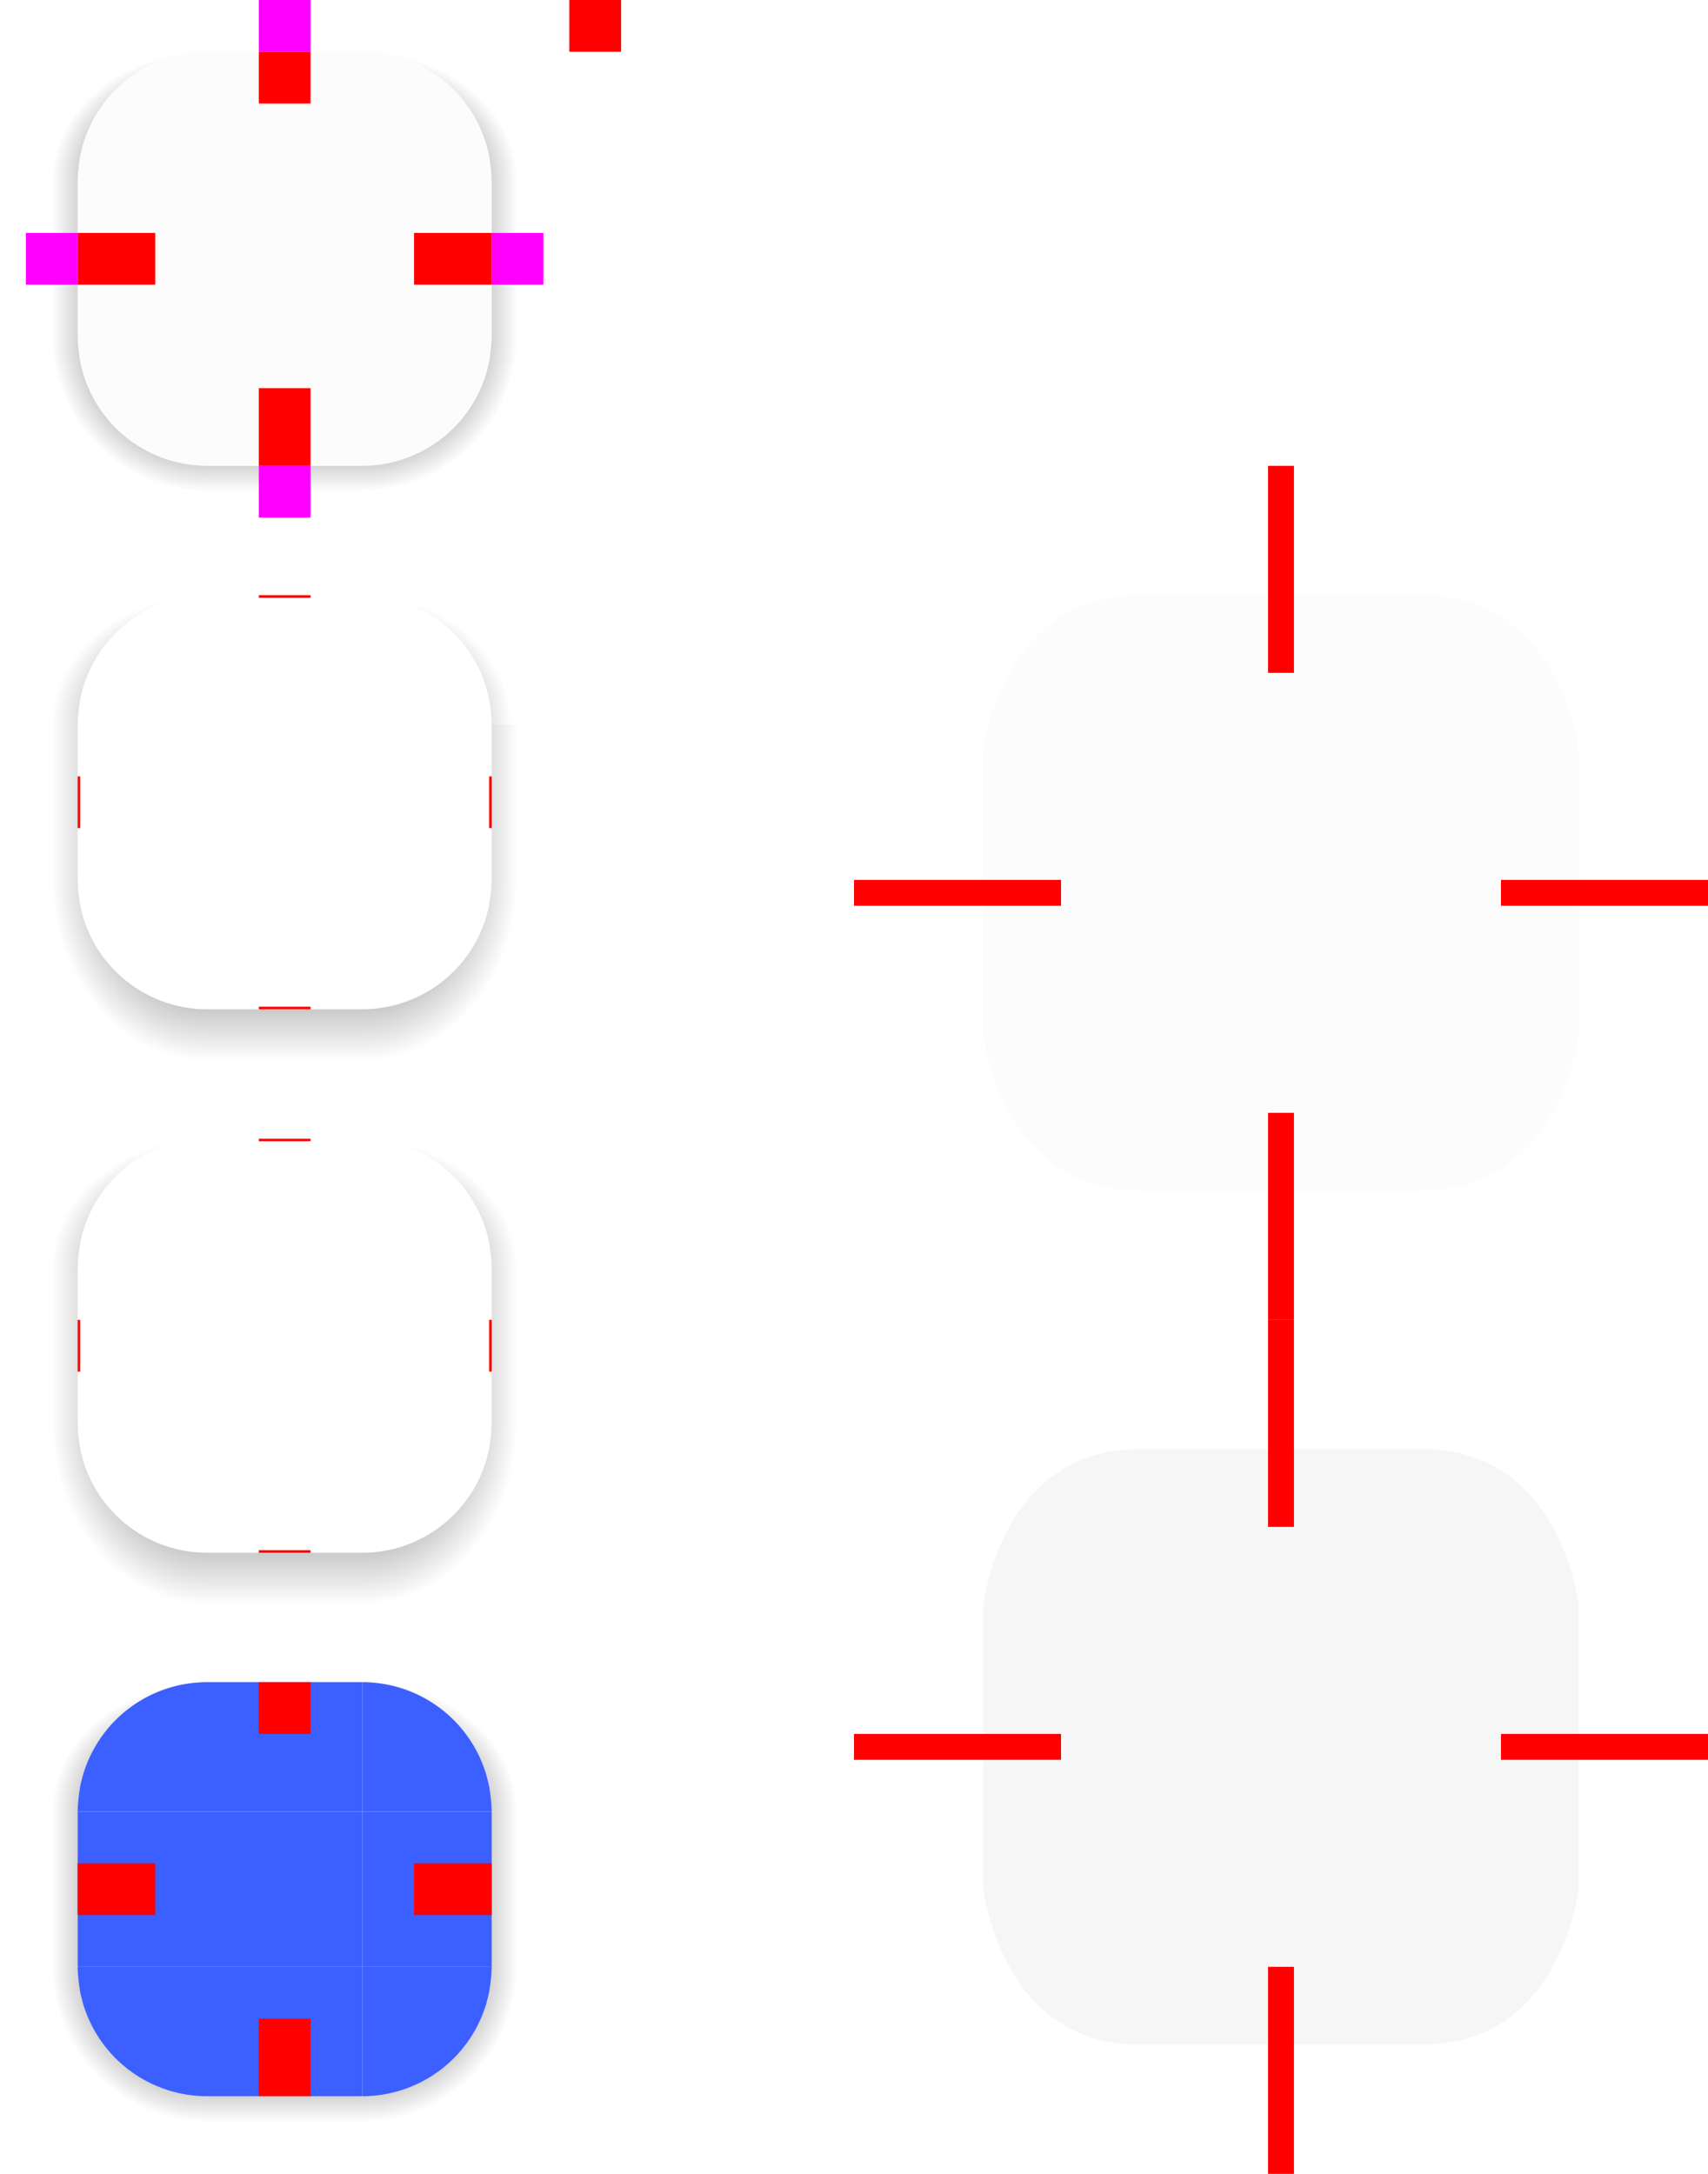 <svg xmlns="http://www.w3.org/2000/svg" xmlns:xlink="http://www.w3.org/1999/xlink"  width="66" height="84" version="1">
 <defs id="nova">
  <style id="current-color-scheme" type="text/css">
   .ColorScheme-Background {color:#181818; } .ColorScheme-ButtonBackground { color:#343434; } .ColorScheme-Highlight { color:#3c5fff; } .ColorScheme-Text { color:#dfdfdf; } .ColorScheme-ViewBackground { color:#242424; } .ColorScheme-NegativeText { color:#f44336; } .ColorScheme-PositiveText { color:#4caf50; } .ColorScheme-NeutralText { color:#ff9800; }
  </style>
  <linearGradient id="linearGradient6517">
   <stop style="stop-color:#000000;stop-opacity:0.726"  offset="0"/>
   <stop style="stop-color:#000000;stop-opacity:0"  offset="1"/>
  </linearGradient>
  <linearGradient id="linearGradient1013">
   <stop style="stop-color:#000000;stop-opacity:1"  offset="0"/>
   <stop style="stop-color:#000000;stop-opacity:0"  offset="1"/>
  </linearGradient>
  <linearGradient id="linearGradient6476">
   <stop style="stop-color:#ffffff;stop-opacity:1"  offset="0"/>
  </linearGradient>
  <linearGradient id="linearGradient6476-4">
   <stop id="stop6478-8" style="stop-color:#ffffff;stop-opacity:1" offset="0"/>
  </linearGradient>
  <radialGradient id="radialGradient1015" cx="11.148" cy="15.19" r="3.5" fx="11.148" fy="15.19" gradientTransform="matrix(9.020929e-5,1.714,-1.714,9.0272706e-5,40.036,-4.111)" gradientUnits="userSpaceOnUse" xlink:href="#linearGradient1013"/>
  <radialGradient id="radialGradient1017" cx="10.698" cy="3.941" r="3.5" fx="10.698" fy="3.941" gradientTransform="matrix(1.714,2.7106075e-5,-2.2566077e-5,1.428,-4.34,3.37)" gradientUnits="userSpaceOnUse" xlink:href="#linearGradient1013"/>
  <radialGradient id="radialGradient1019" cx="6" cy="6" r="3.5" fx="6" fy="6" gradientTransform="matrix(-1.0226439e-7,-1.429,1.714,-1.1428572e-7,-2.286,17.571)" gradientUnits="userSpaceOnUse" xlink:href="#linearGradient1013"/>
  <radialGradient id="radialGradient1021" cx="3.518" cy="20.609" r="3.5" fx="3.518" fy="20.609" gradientTransform="matrix(-1.715,-2.5890316e-4,2.5881372e-4,-1.714,14.027,50.329)" gradientUnits="userSpaceOnUse" xlink:href="#linearGradient1013"/>
  <linearGradient id="linearGradient1029" x1="9" x2="9" y1="12" y2="18" gradientTransform="translate(2,3)" gradientUnits="userSpaceOnUse" xlink:href="#linearGradient1013"/>
  <linearGradient id="linearGradient1031" x1="6" x2="0" y1="9" y2="9" gradientTransform="translate(2,3)" gradientUnits="userSpaceOnUse" xlink:href="#linearGradient1013"/>
  <linearGradient id="linearGradient1033" x1="9" x2="9" y1="6" y2="1" gradientTransform="translate(2,3)" gradientUnits="userSpaceOnUse" xlink:href="#linearGradient1013"/>
  <linearGradient id="linearGradient1035" x1="12" x2="18" y1="9" y2="9" gradientTransform="translate(2,3)" gradientUnits="userSpaceOnUse" xlink:href="#linearGradient1013"/>
  <linearGradient id="linearGradient1079" x1="9" x2="9" y1="34" y2="41" gradientUnits="userSpaceOnUse" xlink:href="#linearGradient6517"/>
  <linearGradient id="linearGradient1081" x1="12" x2="18" y1="29" y2="29" gradientUnits="userSpaceOnUse" xlink:href="#linearGradient6517"/>
  <linearGradient id="linearGradient1083" x1="6" x2="0" y1="29" y2="29" gradientUnits="userSpaceOnUse" xlink:href="#linearGradient6517"/>
  <linearGradient id="linearGradient1085" x1="9" x2="9" y1="28" y2="23" gradientUnits="userSpaceOnUse" xlink:href="#linearGradient6517"/>
  <linearGradient id="linearGradient1079-6" x1="9" x2="9" y1="34" y2="41" gradientUnits="userSpaceOnUse" xlink:href="#linearGradient6517"/>
  <linearGradient id="linearGradient1081-2" x1="12" x2="18" y1="29" y2="29" gradientUnits="userSpaceOnUse" xlink:href="#linearGradient6517"/>
  <linearGradient id="linearGradient1083-9" x1="6" x2="0" y1="29" y2="29" gradientUnits="userSpaceOnUse" xlink:href="#linearGradient6517"/>
  <linearGradient id="linearGradient1085-1" x1="9" x2="9" y1="28" y2="23" gradientUnits="userSpaceOnUse" xlink:href="#linearGradient6517"/>
  <radialGradient id="radialGradient1135" cx="6" cy="6" r="3.5" fx="6" fy="6" gradientTransform="matrix(2.0292271e-7,-1.429,1.714,2.2857142e-7,-2.286,17.571)" gradientUnits="userSpaceOnUse" xlink:href="#linearGradient6517"/>
  <radialGradient id="radialGradient1231" cx="10.698" cy="3.941" r="3.5" fx="10.698" fy="3.941" gradientTransform="matrix(1.648,0,-1.163046e-8,1.428,-3.63,3.37)" gradientUnits="userSpaceOnUse" xlink:href="#linearGradient6517"/>
  <radialGradient id="radialGradient1245" cx="11.148" cy="15.19" r="3.5" fx="11.148" fy="15.19" gradientTransform="matrix(0,2,-1.714,6.8903736e-8,40.037,-7.295)" gradientUnits="userSpaceOnUse" xlink:href="#linearGradient6517"/>
  <radialGradient id="radialGradient1247" cx="3.518" cy="20.609" r="3.5" fx="3.518" fy="20.609" gradientTransform="matrix(-1.715,-2.1836285e-8,0,-2,14.033,56.216)" gradientUnits="userSpaceOnUse" xlink:href="#linearGradient6517"/>
  <radialGradient id="radialGradient1273" cx="11.148" cy="15.19" r="3.5" fx="11.148" fy="15.19" gradientTransform="matrix(1.0520535e-4,2,-1.714,9.0220744e-5,40.036,-7.296)" gradientUnits="userSpaceOnUse" xlink:href="#linearGradient6517"/>
  <radialGradient id="radialGradient1275" cx="3.518" cy="20.609" r="3.5" fx="3.518" fy="20.609" gradientTransform="matrix(-1.715,-2.219698e-4,2.5889832e-4,-2,14.027,56.217)" gradientUnits="userSpaceOnUse" xlink:href="#linearGradient6517"/>
  <radialGradient id="radialGradient1277" cx="10.698" cy="3.941" r="3.5" fx="10.698" fy="3.941" gradientTransform="matrix(1.714,8.6118147e-5,-7.1762921e-5,1.428,-4.339,3.369)" gradientUnits="userSpaceOnUse" xlink:href="#linearGradient6517"/>
  <radialGradient id="radialGradient1279" cx="6" cy="6" r="3.5" fx="6" fy="6" gradientTransform="matrix(0,-1.429,1.714,0,-2.286,17.571)" gradientUnits="userSpaceOnUse" xlink:href="#linearGradient6517"/>
  <linearGradient id="linearGradient8574" x1="11" x2="11" y1="73" y2="68" gradientTransform="translate(72,-17)" gradientUnits="userSpaceOnUse" xlink:href="#linearGradient1013"/>
  <linearGradient id="linearGradient8578" x1="14" x2="20" y1="76" y2="76" gradientTransform="translate(72,-17)" gradientUnits="userSpaceOnUse" xlink:href="#linearGradient1013"/>
  <linearGradient id="linearGradient8582" x1="11" x2="11" y1="79" y2="85" gradientTransform="translate(72,-17)" gradientUnits="userSpaceOnUse" xlink:href="#linearGradient1013"/>
  <linearGradient id="linearGradient8586" x1="8" x2="2" y1="76" y2="76" gradientTransform="translate(72,-17)" gradientUnits="userSpaceOnUse" xlink:href="#linearGradient1013"/>
  <radialGradient id="radialGradient8816" cx="-.808" cy="67.009" r="4" fx="-.808" fy="67.009" gradientTransform="matrix(-9.0483476e-8,-1.25,1.5,-1.2596127e-7,-20.514,54.99)" gradientUnits="userSpaceOnUse" xlink:href="#linearGradient1013"/>
  <radialGradient id="radialGradient8818" cx="14" cy="73.5" r="4" fx="14" fy="73.5" gradientTransform="matrix(1.5,5.9776895e-7,0,1.25,65,-35.875)" gradientUnits="userSpaceOnUse" xlink:href="#linearGradient1013"/>
  <radialGradient id="radialGradient8820" cx="14" cy="79" r="4" fx="14" fy="79" gradientTransform="matrix(3.5747392e-6,1.5,-1.5,7.7690296e-7,204.5,41)" gradientUnits="userSpaceOnUse" xlink:href="#linearGradient1013"/>
  <radialGradient id="radialGradient8822" cx="8" cy="79" r="4" fx="8" fy="79" gradientTransform="matrix(-1.5,-8.8602081e-7,1.3418041e-6,-1.5,92,180.5)" gradientUnits="userSpaceOnUse" xlink:href="#linearGradient1013"/>
 </defs>
 <g id="normal-top" transform="translate(2,1)">
  <path style="fill:url(#linearGradient1033)"  transform="translate(-2,-3)" d="M 8,3 V 4 h 6 V 3 Z"/>
  <path style="opacity:0.1;fill:currentColor"  class="ColorScheme-Text" d="m 6,1 h 6 V 6 H 6 Z"/>
 </g>
 <g id="normal-left" transform="translate(2,1)">
  <path style="fill:url(#linearGradient1031)"  transform="translate(-2,-3)" d="m 1,9 v 6 H 3 V 9 Z"/>
  <path style="opacity:0.1;fill:currentColor"  class="ColorScheme-Text" d="M 1,6 H 6 V 12 H 1 Z"/>
 </g>
 <rect id="normal-center" style="opacity:0.1;fill:currentColor" class="ColorScheme-Text" width="6" height="6" x="8" y="7"/>
 <g id="normal-right" transform="translate(2,1)">
  <path style="fill:url(#linearGradient1035)"  transform="translate(-2,-3)" d="m 19,9 v 6 h 2 V 9 Z"/>
  <path style="opacity:0.1;fill:currentColor"  class="ColorScheme-Text" d="m 12,6 5,2.4e-6 V 12 l -5,-2e-6 z"/>
 </g>
 <g id="normal-bottom" transform="translate(2,1)">
  <path style="fill:url(#linearGradient1029)"  transform="translate(-2,-3)" d="m 8,20 v 2 h 6 V 20 Z"/>
  <path style="opacity:0.1;fill:currentColor"  class="ColorScheme-Text" d="m 6,17 h 6 V 12 H 6 Z"/>
 </g>
 <rect id="normal-hint-top-margin" style="fill:#ff0000" width="2" height="2" x="10" y="2"/>
 <rect id="normal-hint-right-margin" style="fill:#ff0000" width="2" height="3" x="-11" y="16" transform="rotate(-90)"/>
 <rect id="normal-hint-left-margin" style="fill:#ff0000" width="2" height="3" x="-11" y="3" transform="rotate(-90)"/>
 <rect id="normal-hint-bottom-margin" style="fill:#ff0000" width="2" height="3" x="10" y="15"/>
 <g id="hover-top" transform="translate(2)">
  <path style="fill:url(#linearGradient1085)"  d="m 6,22 v 1 h 6 v -1 z"/>
  <path style="fill:none"  d="m 6,23 h 6 v 5 H 6 Z"/>
 </g>
 <g id="hover-left" transform="translate(2)">
  <path style="fill:url(#linearGradient1083)"  d="m -1,28 v 6 h 2 v -6 z"/>
  <path style="fill:none"  d="M 1,28 H 6 v 6 H 1 Z"/>
 </g>
 <rect id="hover-center" style="fill:none" width="6" height="6" x="8" y="28"/>
 <g id="hover-right" transform="translate(2)">
  <path style="fill:url(#linearGradient1081)"  d="m 17,28 v 6 h 2 v -6 z"/>
  <path style="fill:none"  d="m 12,28 5,2e-6 V 34 l -5,-2e-6 z"/>
 </g>
 <g id="hover-bottom" transform="translate(2)">
  <path style="fill:url(#linearGradient1079)"  d="m 6,39 v 2 h 6 v -2 z"/>
  <path style="fill:none"  d="m 6,39 h 6 V 34 H 6 Z"/>
 </g>
 <rect id="hover-hint-top-margin" style="fill:#ff0000" width="2" height=".1" x="10" y="23"/>
 <rect id="hover-hint-left-margin" style="fill:#ff0000" width="2" height=".1" x="-32" y="3" transform="rotate(-90)"/>
 <rect id="hover-hint-bottom-margin" style="fill:#ff0000" width="2" height=".1" x="10" y="38.9"/>
 <rect id="hover-hint-right-margin" style="fill:#ff0000" width="2" height=".1" x="-32" y="18.9" transform="rotate(-90)"/>
 <g id="normal-topleft" transform="translate(2,1)">
  <path style="fill:url(#radialGradient1019)"  transform="translate(-2,-3)" d="M 1,3 V 9 H 3 C 3.005,8.724 3.034,8.434 3.08,8.141 3.082,8.124 3.084,8.108 3.086,8.092 3.113,7.927 3.162,7.761 3.203,7.596 3.827,5.465 5.78,4.001 8,4 V 3 Z"/>
  <path style="opacity:0.1;fill:currentColor"  class="ColorScheme-Text" d="M 6,1 A 5,5 0 0 0 1.203,4.596 C 1.162,4.761 1.113,4.927 1.086,5.092 a 5,5 0 0 0 -0.006,0.049 C 1.034,5.434 1.005,5.724 1,6 h 5 z"/>
 </g>
 <g id="normal-topright" transform="translate(2,1)">
  <path style="fill:url(#radialGradient1017)"  transform="translate(-2,-3)" d="M 14,3 V 4 c 2.22,8.301e-4 4.173,1.465 4.797,3.596 0.041,0.166 0.09,0.332 0.117,0.496 0.002,0.016 0.004,0.033 0.006,0.049 C 18.966,8.434 18.995,8.724 19,9 h 2 V 3 Z"/>
  <path style="opacity:0.1;fill:currentColor"  class="ColorScheme-Text" d="m 12,1 a 5,5 0 0 1 4.797,3.596 c 0.041,0.166 0.09,0.332 0.117,0.496 a 5,5 0 0 1 0.006,0.049 C 16.966,5.434 16.995,5.724 17,6 h -5 z"/>
 </g>
 <g id="normal-bottomleft" transform="translate(2,1)">
  <path style="fill:url(#radialGradient1021)"  transform="translate(-2,-3)" d="m 1,15 v 7 H 8 V 20 C 5.78,19.999 3.827,18.535 3.203,16.404 3.162,16.239 3.113,16.073 3.086,15.908 c -0.002,-0.016 -0.004,-0.033 -0.006,-0.049 C 3.034,15.566 3.005,15.276 3,15 Z"/>
  <path style="opacity:0.1;fill:currentColor"  class="ColorScheme-Text" d="M 6,17 A 5,5 0 0 1 1.203,13.404 C 1.162,13.239 1.113,13.073 1.086,12.908 a 5,5 0 0 1 -0.006,-0.049 C 1.034,12.566 1.005,12.276 1,12 h 5 z"/>
 </g>
 <g id="normal-bottomright" transform="translate(2,1)">
  <path style="fill:url(#radialGradient1015)"  transform="translate(-2,-3)" d="m 19,15 c -0.005,0.276 -0.034,0.566 -0.08,0.859 -0.002,0.016 -0.004,0.033 -0.006,0.049 -0.027,0.164 -0.076,0.33 -0.117,0.496 C 18.173,18.535 16.22,19.999 14,20 v 2 h 7 V 15 Z"/>
  <path style="opacity:0.1;fill:currentColor"  class="ColorScheme-Text" d="m 12,17 a 5,5 0 0 0 4.797,-3.596 c 0.041,-0.166 0.09,-0.332 0.117,-0.496 a 5,5 0 0 0 0.006,-0.049 C 16.966,12.566 16.995,12.276 17,12 h -5 z"/>
 </g>
 <rect id="hint-stretch-borders" style="fill:#ff0000" width="2" height="2" x="22" y="0" ry="0"/>
 <g id="pressed-top" transform="translate(0,-3)">
  <path style="fill:url(#linearGradient8574)"  transform="translate(-72,17)" d="m 80,50 v 1 h 6 v -1 z"/>
  <path style="fill:currentColor"  class="ColorScheme-Highlight" d="m 8,68 h 6 v 5 H 8 Z"/>
 </g>
 <g id="pressed-left" transform="translate(0,-3)">
  <path style="fill:url(#linearGradient8586)"  transform="translate(-72,17)" d="m 73,56 v 6 h 2 v -6 z"/>
  <path style="fill:currentColor"  class="ColorScheme-Highlight" d="M 3,73 H 8 v 6 H 3 Z"/>
 </g>
 <rect id="pressed-center" style="fill:currentColor" class="ColorScheme-Highlight" width="6" height="6" x="8" y="70"/>
 <g id="pressed-right" transform="translate(0,-3)">
  <path style="fill:url(#linearGradient8578)"  transform="translate(-72,17)" d="m 91,56 v 6 h 2 v -6 z"/>
  <path style="fill:currentColor"  class="ColorScheme-Highlight" d="m 14,73 5,2e-6 V 79 l -5,-2e-6 z"/>
 </g>
 <g id="pressed-bottom" transform="translate(0,-3)">
  <path style="fill:url(#linearGradient8582)"  transform="translate(-72,17)" d="m 80,67 v 2 h 6 v -2 z"/>
  <path style="fill:currentColor"  class="ColorScheme-Highlight" d="m 8,84 h 6 V 79 H 8 Z"/>
 </g>
 <g id="pressed-topleft" transform="translate(0,-3)">
  <path style="fill:url(#radialGradient8816)"  transform="translate(-72,17)" d="m 73,50 v 6 h 2 c 0.005,-0.276 0.034,-0.566 0.08,-0.859 0.002,-0.016 0.004,-0.033 0.006,-0.049 0.027,-0.164 0.076,-0.33 0.117,-0.496 C 75.827,52.465 77.78,51.001 80,51 v -1 z"/>
  <path style="fill:currentColor"  class="ColorScheme-Highlight" d="m 8,68 a 5,5 0 0 0 -4.797,3.596 c -0.041,0.166 -0.09,0.332 -0.117,0.496 a 5,5 0 0 0 -0.006,0.049 C 3.034,72.434 3.005,72.724 3,73 h 5 z"/>
 </g>
 <g id="pressed-topright" transform="translate(0,-3)">
  <path style="fill:url(#radialGradient8818)"  transform="translate(-72,17)" d="m 86,50 v 1 c 2.22,8.3e-4 4.173,1.465 4.797,3.596 0.041,0.166 0.09,0.332 0.117,0.496 0.002,0.016 0.004,0.033 0.006,0.049 C 90.966,55.434 90.995,55.724 91,56 h 2 v -6 z"/>
  <path style="fill:currentColor"  class="ColorScheme-Highlight" d="m 14,68 a 5,5 0 0 1 4.797,3.596 c 0.041,0.166 0.09,0.332 0.117,0.496 a 5,5 0 0 1 0.006,0.049 C 18.966,72.434 18.995,72.724 19,73 h -5 z"/>
 </g>
 <g id="pressed-bottomleft" transform="translate(0,-3)">
  <path style="fill:url(#radialGradient8822)"  transform="translate(-72,17)" d="m 73,62 v 7 h 7 v -2 c -2.22,-8.3e-4 -4.173,-1.465 -4.797,-3.596 -0.041,-0.166 -0.09,-0.332 -0.117,-0.496 -0.002,-0.016 -0.004,-0.033 -0.006,-0.049 C 75.034,62.566 75.005,62.276 75,62 Z"/>
  <path style="fill:currentColor"  class="ColorScheme-Highlight" d="M 8,84 A 5,5 0 0 1 3.203,80.404 C 3.162,80.239 3.113,80.073 3.086,79.908 a 5,5 0 0 1 -0.006,-0.049 C 3.034,79.566 3.005,79.276 3,79 h 5 z"/>
 </g>
 <g id="pressed-bottomright" transform="translate(0,-3)">
  <path style="fill:url(#radialGradient8820)"  transform="translate(-72,17)" d="m 91,62 c -0.005,0.276 -0.034,0.566 -0.08,0.859 -0.002,0.016 -0.004,0.033 -0.006,0.049 -0.027,0.164 -0.076,0.33 -0.117,0.496 C 90.173,65.535 88.22,66.999 86,67 v 2 h 7 v -7 z"/>
  <path style="fill:currentColor"  class="ColorScheme-Highlight" d="m 14,84 a 5,5 0 0 0 4.797,-3.596 c 0.041,-0.166 0.09,-0.332 0.117,-0.496 a 5,5 0 0 0 0.006,-0.049 C 18.966,79.566 18.995,79.276 19,79 h -5 z"/>
 </g>
 <rect id="pressed-hint-top-margin" style="fill:#ff0000" width="2" height="2" x="10" y="65"/>
 <rect id="pressed-hint-right-margin" style="fill:#ff0000" width="2" height="3" x="-74" y="16" transform="rotate(-90)"/>
 <rect id="pressed-hint-left-margin" style="fill:#ff0000" width="2" height="3" x="-74" y="3" transform="rotate(-90)"/>
 <rect id="pressed-hint-bottom-margin" style="fill:#ff0000" width="2" height="3" x="10" y="78"/>
 <g id="focus-top" transform="translate(2,21)">
  <path style="fill:url(#linearGradient1085-1)"  d="m 6,22 v 1 h 6 v -1 z"/>
  <path style="fill:none"  d="m 6,23 h 6 v 5 H 6 Z"/>
 </g>
 <g id="focus-left" transform="translate(2,21)">
  <path style="fill:url(#linearGradient1083-9)"  d="m -1,28 v 6 h 2 v -6 z"/>
  <path style="fill:none"  d="M 1,28 H 6 v 6 H 1 Z"/>
 </g>
 <rect id="focus-center" style="fill:none" width="6" height="6" x="8" y="49"/>
 <g id="focus-right" transform="translate(2,21)">
  <path style="fill:url(#linearGradient1081-2)"  d="m 17,28 v 6 h 2 v -6 z"/>
  <path style="fill:none"  d="m 12,28 5,2e-6 V 34 l -5,-2e-6 z"/>
 </g>
 <g id="focus-bottom" transform="translate(2,21)">
  <path style="fill:url(#linearGradient1079-6)"  d="m 6,39 v 2 h 6 v -2 z"/>
  <path style="fill:none"  d="m 6,39 h 6 V 34 H 6 Z"/>
 </g>
 <rect id="focus-hint-top-margin" style="fill:#ff0000" width="2" height=".1" x="10" y="-44.1" transform="scale(1,-1)"/>
 <rect id="focus-hint-left-margin" style="fill:#ff0000" width="2" height=".1" x="-53" y="3" transform="rotate(-90)"/>
 <rect id="focus-hint-bottom-margin" style="fill:#ff0000" width="2" height=".1" x="10" y="59.9"/>
 <rect id="focus-hint-right-margin" style="fill:#ff0000" width="2" height=".1" x="-53" y="18.9" transform="rotate(-90)"/>
 <g id="hover-topleft" transform="translate(2,22)">
  <path style="fill:url(#radialGradient1135)"  transform="translate(-2,-3)" d="M 1,3 V 9 H 3 C 3.005,8.724 3.034,8.434 3.08,8.141 3.082,8.124 3.084,8.108 3.086,8.092 3.113,7.927 3.162,7.761 3.203,7.596 3.827,5.465 5.78,4.001 8,4 V 3 Z"/>
  <path style="fill:none"  d="M 6,1 A 5,5 0 0 0 1.203,4.596 C 1.162,4.761 1.113,4.927 1.086,5.092 a 5,5 0 0 0 -0.006,0.049 C 1.034,5.434 1.005,5.724 1,6 h 5 z"/>
 </g>
 <g id="hover-topright" transform="translate(2,22)">
  <path style="fill:url(#radialGradient1231)"  transform="translate(-2,-3)" d="M 14,3 V 4 c 2.22,8.301e-4 4.173,1.465 4.797,3.596 0.041,0.166 0.09,0.332 0.117,0.496 0.002,0.016 0.004,0.033 0.006,0.049 C 18.966,8.434 18.995,8.724 19,9 h 2 V 3 Z"/>
  <path style="fill:none"  d="m 12,1 a 5,5 0 0 1 4.797,3.596 c 0.041,0.166 0.09,0.332 0.117,0.496 a 5,5 0 0 1 0.006,0.049 C 16.966,5.434 16.995,5.724 17,6 h -5 z"/>
 </g>
 <g id="hover-bottomleft" transform="translate(2,22)">
  <path style="fill:url(#radialGradient1247)"  transform="translate(-2,-3)" d="m 1,15 v 7 H 8 V 20 C 5.78,19.999 3.827,18.535 3.203,16.404 3.162,16.239 3.113,16.073 3.086,15.908 c -0.002,-0.016 -0.004,-0.033 -0.006,-0.049 C 3.034,15.566 3.005,15.276 3,15 Z"/>
  <path style="fill:none"  d="M 6,17 A 5,5 0 0 1 1.203,13.404 C 1.162,13.239 1.113,13.073 1.086,12.908 a 5,5 0 0 1 -0.006,-0.049 C 1.034,12.566 1.005,12.276 1,12 h 5 z"/>
 </g>
 <g id="hover-bottomright" transform="translate(2,22)">
  <path style="fill:url(#radialGradient1245)"  transform="translate(-2,-3)" d="m 19,15 c -0.005,0.276 -0.034,0.566 -0.08,0.859 -0.002,0.016 -0.004,0.033 -0.006,0.049 -0.027,0.164 -0.076,0.33 -0.117,0.496 C 18.173,18.535 16.22,19.999 14,20 v 2 h 7 v -7 z"/>
  <path style="fill:none"  d="m 12,17 a 5,5 0 0 0 4.797,-3.596 c 0.041,-0.166 0.09,-0.332 0.117,-0.496 a 5,5 0 0 0 0.006,-0.049 C 16.966,12.566 16.995,12.276 17,12 h -5 z"/>
 </g>
 <g id="focus-topleft" transform="translate(2,43)">
  <path style="fill:url(#radialGradient1279)"  transform="translate(-2,-3)" d="M 1,3 V 9 H 3 C 3.005,8.724 3.034,8.434 3.08,8.141 3.082,8.124 3.084,8.108 3.086,8.092 3.113,7.927 3.162,7.761 3.203,7.596 3.827,5.465 5.78,4.001 8,4 V 3 Z"/>
  <path style="fill:none"  d="M 6,1 A 5,5 0 0 0 1.203,4.596 C 1.162,4.761 1.113,4.927 1.086,5.092 a 5,5 0 0 0 -0.006,0.049 C 1.034,5.434 1.005,5.724 1,6 h 5 z"/>
 </g>
 <g id="focus-topright" transform="translate(2,43)">
  <path style="fill:url(#radialGradient1277)"  transform="translate(-2,-3)" d="M 14,3 V 4 c 2.22,8.301e-4 4.173,1.465 4.797,3.596 0.041,0.166 0.09,0.332 0.117,0.496 0.002,0.016 0.004,0.033 0.006,0.049 C 18.966,8.434 18.995,8.724 19,9 h 2 V 3 Z"/>
  <path style="fill:none"  d="m 12,1 a 5,5 0 0 1 4.797,3.596 c 0.041,0.166 0.09,0.332 0.117,0.496 a 5,5 0 0 1 0.006,0.049 C 16.966,5.434 16.995,5.724 17,6 h -5 z"/>
 </g>
 <g id="focus-bottomleft" transform="translate(2,43)">
  <path style="fill:url(#radialGradient1275)"  transform="translate(-2,-3)" d="m 1,15 v 7 H 8 V 20 C 5.78,19.999 3.827,18.535 3.203,16.404 3.162,16.239 3.113,16.073 3.086,15.908 c -0.002,-0.016 -0.004,-0.033 -0.006,-0.049 C 3.034,15.566 3.005,15.276 3,15 Z"/>
  <path style="fill:none"  d="M 6,17 A 5,5 0 0 1 1.203,13.404 C 1.162,13.239 1.113,13.073 1.086,12.908 a 5,5 0 0 1 -0.006,-0.049 C 1.034,12.566 1.005,12.276 1,12 h 5 z"/>
 </g>
 <g id="focus-bottomright" transform="translate(2,43)">
  <path style="fill:url(#radialGradient1273)"  transform="translate(-2,-3)" d="m 19,15 c -0.005,0.276 -0.034,0.566 -0.08,0.859 -0.002,0.016 -0.004,0.033 -0.006,0.049 -0.027,0.164 -0.076,0.33 -0.117,0.496 C 18.173,18.535 16.22,19.999 14,20 v 2 h 7 V 15 Z"/>
  <path style="fill:none"  d="m 12,17 a 5,5 0 0 0 4.797,-3.596 c 0.041,-0.166 0.09,-0.332 0.117,-0.496 a 5,5 0 0 0 0.006,-0.049 C 16.966,12.566 16.995,12.276 17,12 h -5 z"/>
 </g>
 <g id="toolbutton-hover-top" transform="translate(9,-26)">
  <path style="opacity:0.001" id="path51-3" d="M 35,44 H 46 V 55 H 35 Z"/>
  <path id="toolbutton-hover-top2" style="opacity:0.1;fill:currentColor" class="ColorScheme-Text" d="m 35,49 h 11 v 6 H 35 Z"/>
 </g>
 <g id="toolbutton-hover-left" transform="translate(9,-26)">
  <path style="opacity:0.001"  d="M 24,55 H 35 V 66 H 24 Z"/>
  <path id="toolbutton-hover-left2" style="opacity:0.1;fill:currentColor" class="ColorScheme-Text" d="m 29,55 h 6 v 11 h -6 z"/>
 </g>
 <rect id="toolbutton-hover-center" style="opacity:0.1;fill:currentColor" class="ColorScheme-Text" width="11" height="11" x="44" y="29"/>
 <g id="toolbutton-hover-right" transform="translate(9,-26)">
  <path style="opacity:0.001"  d="M 46,55 H 57 V 66 H 46 Z"/>
  <path id="toolbutton-hover-right2" style="opacity:0.1;fill:currentColor" class="ColorScheme-Text" d="m 46,55 6,5e-6 v 11 l -6,-3e-6 z"/>
 </g>
 <g id="toolbutton-hover-bottom" transform="translate(9,-26)">
  <path style="opacity:0.001" id="path64-6" d="M 35,66 H 46 V 77 H 35 Z"/>
  <path id="toolbutton-hover-bottom2" style="opacity:0.1;fill:currentColor" class="ColorScheme-Text" d="M 35,72 H 46 V 66 H 35 Z"/>
 </g>
 <g id="toolbutton-pressed-top" transform="translate(9,7)">
  <path style="opacity:0.001"  d="M 35,44 H 46 V 55 H 35 Z"/>
  <path id="toolbutton-pressed-top2" style="opacity:0.25;fill:currentColor" class="ColorScheme-Text" d="m 35,49 h 11 v 6 H 35 Z"/>
 </g>
 <g id="toolbutton-pressed-left" transform="translate(9,7)">
  <path style="opacity:0.001"  d="M 24,55 H 35 V 66 H 24 Z"/>
  <path id="toolbutton-pressed-left2" style="opacity:0.25;fill:currentColor" class="ColorScheme-Text" d="m 29,55 h 6 v 11 h -6 z"/>
 </g>
 <rect id="toolbutton-pressed-center" style="opacity:0.25;fill:currentColor" class="ColorScheme-Text" width="11" height="11" x="44" y="62"/>
 <g id="toolbutton-pressed-right" transform="translate(9,7)">
  <path style="opacity:0.001"  d="M 46,55 H 57 V 66 H 46 Z"/>
  <path id="toolbutton-pressed-right2" style="opacity:0.25;fill:currentColor" class="ColorScheme-Text" d="m 46,55 6,5e-6 v 11 l -6,-3e-6 z"/>
 </g>
 <g id="toolbutton-pressed-bottom" transform="translate(9,7)">
  <path style="opacity:0.001"  d="M 35,66 H 46 V 77 H 35 Z"/>
  <path id="toolbutton-pressed-bottom2" style="opacity:0.25;fill:currentColor" class="ColorScheme-Text" d="M 35,72 H 46 V 66 H 35 Z"/>
 </g>
 <g id="toolbutton-pressed-topleft" transform="translate(9,7)">
  <path style="opacity:0.001"  d="M 24,44 H 35 V 55 H 24 Z"/>
  <path id="toolbutton-pressed-topleft2" style="opacity:0.25;fill:currentColor" class="ColorScheme-Text" transform="translate(1,1)" d="M 34,48 C 28.677,48 28,54 28,54 H 34 Z"/>
 </g>
 <rect id="toolbutton-pressed-hint-left-margin" style="fill:#ff0000" width="1" height="8" x="-68" y="33" transform="rotate(-90)"/>
 <rect id="toolbutton-pressed-hint-top-margin" style="fill:#ff0000" width="1" height="8" x="49" y="51"/>
 <rect id="toolbutton-pressed-hint-right-margin" style="fill:#ff0000" width="1" height="8" x="-68" y="58" transform="rotate(-90)"/>
 <rect id="toolbutton-pressed-hint-bottom-margin" style="fill:#ff0000" width="1" height="8" x="49" y="76"/>
 <rect id="toolbutton-hover-hint-left-margin" style="fill:#ff0000" width="1" height="8" x="-35" y="33" transform="rotate(-90)"/>
 <rect id="toolbutton-hover-hint-top-margin" style="fill:#ff0000" width="1" height="8" x="49" y="18"/>
 <rect id="toolbutton-hover-hint-right-margin" style="fill:#ff0000" width="1" height="8" x="-35" y="58" transform="rotate(-90)"/>
 <rect id="toolbutton-hover-hint-bottom-margin" style="fill:#ff0000" width="1" height="8" x="49" y="43"/>
 <rect id="shadow-hint-bottom-margin" style="fill:#ff00ff" width="2" height="2" x="10" y="18"/>
 <rect id="shadow-hint-left-margin" style="fill:#ff00ff" width="2" height="2" x="1" y="9"/>
 <rect id="shadow-hint-right-margin" style="fill:#ff00ff" width="2" height="2" x="19" y="9"/>
 <rect id="shadow-hint-top-margin" style="fill:#ff00ff" width="2" height="2" x="10" y="0"/>
 <g id="toolbutton-pressed-topright" transform="matrix(-1,0,0,1,90,7)">
  <path style="opacity:0.001"  d="M 24,44 H 35 V 55 H 24 Z"/>
  <path style="opacity:0.25;fill:currentColor"  class="ColorScheme-Text" transform="translate(1,1)" d="M 34,48 C 28.677,48 28,54 28,54 H 34 Z"/>
 </g>
 <g id="toolbutton-pressed-bottomright" transform="rotate(180,45,64)">
  <path style="opacity:0.001"  d="M 24,44 H 35 V 55 H 24 Z"/>
  <path style="opacity:0.25;fill:currentColor"  class="ColorScheme-Text" transform="translate(1,1)" d="M 34,48 C 28.677,48 28,54 28,54 H 34 Z"/>
 </g>
 <g id="toolbutton-pressed-bottomleft" transform="matrix(1,0,0,-1,9,128)">
  <path style="opacity:0.001"  d="M 24,44 H 35 V 55 H 24 Z"/>
  <path style="opacity:0.25;fill:currentColor"  class="ColorScheme-Text" transform="translate(1,1)" d="M 34,48 C 28.677,48 28,54 28,54 H 34 Z"/>
 </g>
 <g id="toolbutton-hover-topleft" transform="translate(9,-26)">
  <path style="opacity:0.001"  d="M 24,44 H 35 V 55 H 24 Z"/>
  <path style="opacity:0.1;fill:currentColor"  class="ColorScheme-Text" transform="translate(1,1)" d="M 34,48 C 28.677,48 28,54 28,54 H 34 Z"/>
 </g>
 <g id="toolbutton-hover-topright" transform="matrix(-1,0,0,1,90,-26)">
  <path style="opacity:0.001"  d="M 24,44 H 35 V 55 H 24 Z"/>
  <path style="opacity:0.1;fill:currentColor"  class="ColorScheme-Text" transform="translate(1,1)" d="M 34,48 C 28.677,48 28,54 28,54 H 34 Z"/>
 </g>
 <g id="toolbutton-hover-bottomright" transform="rotate(180,45,47.5)">
  <path style="opacity:0.001"  d="M 24,44 H 35 V 55 H 24 Z"/>
  <path style="opacity:0.1;fill:currentColor"  class="ColorScheme-Text" transform="translate(1,1)" d="M 34,48 C 28.677,48 28,54 28,54 H 34 Z"/>
 </g>
 <g id="toolbutton-hover-bottomleft" transform="matrix(1,0,0,-1,9,95)">
  <path style="opacity:0.001"  d="M 24,44 H 35 V 55 H 24 Z"/>
  <path style="opacity:0.1;fill:currentColor"  class="ColorScheme-Text" transform="translate(1,1)" d="M 34,48 C 28.677,48 28,54 28,54 H 34 Z"/>
 </g>
</svg>
